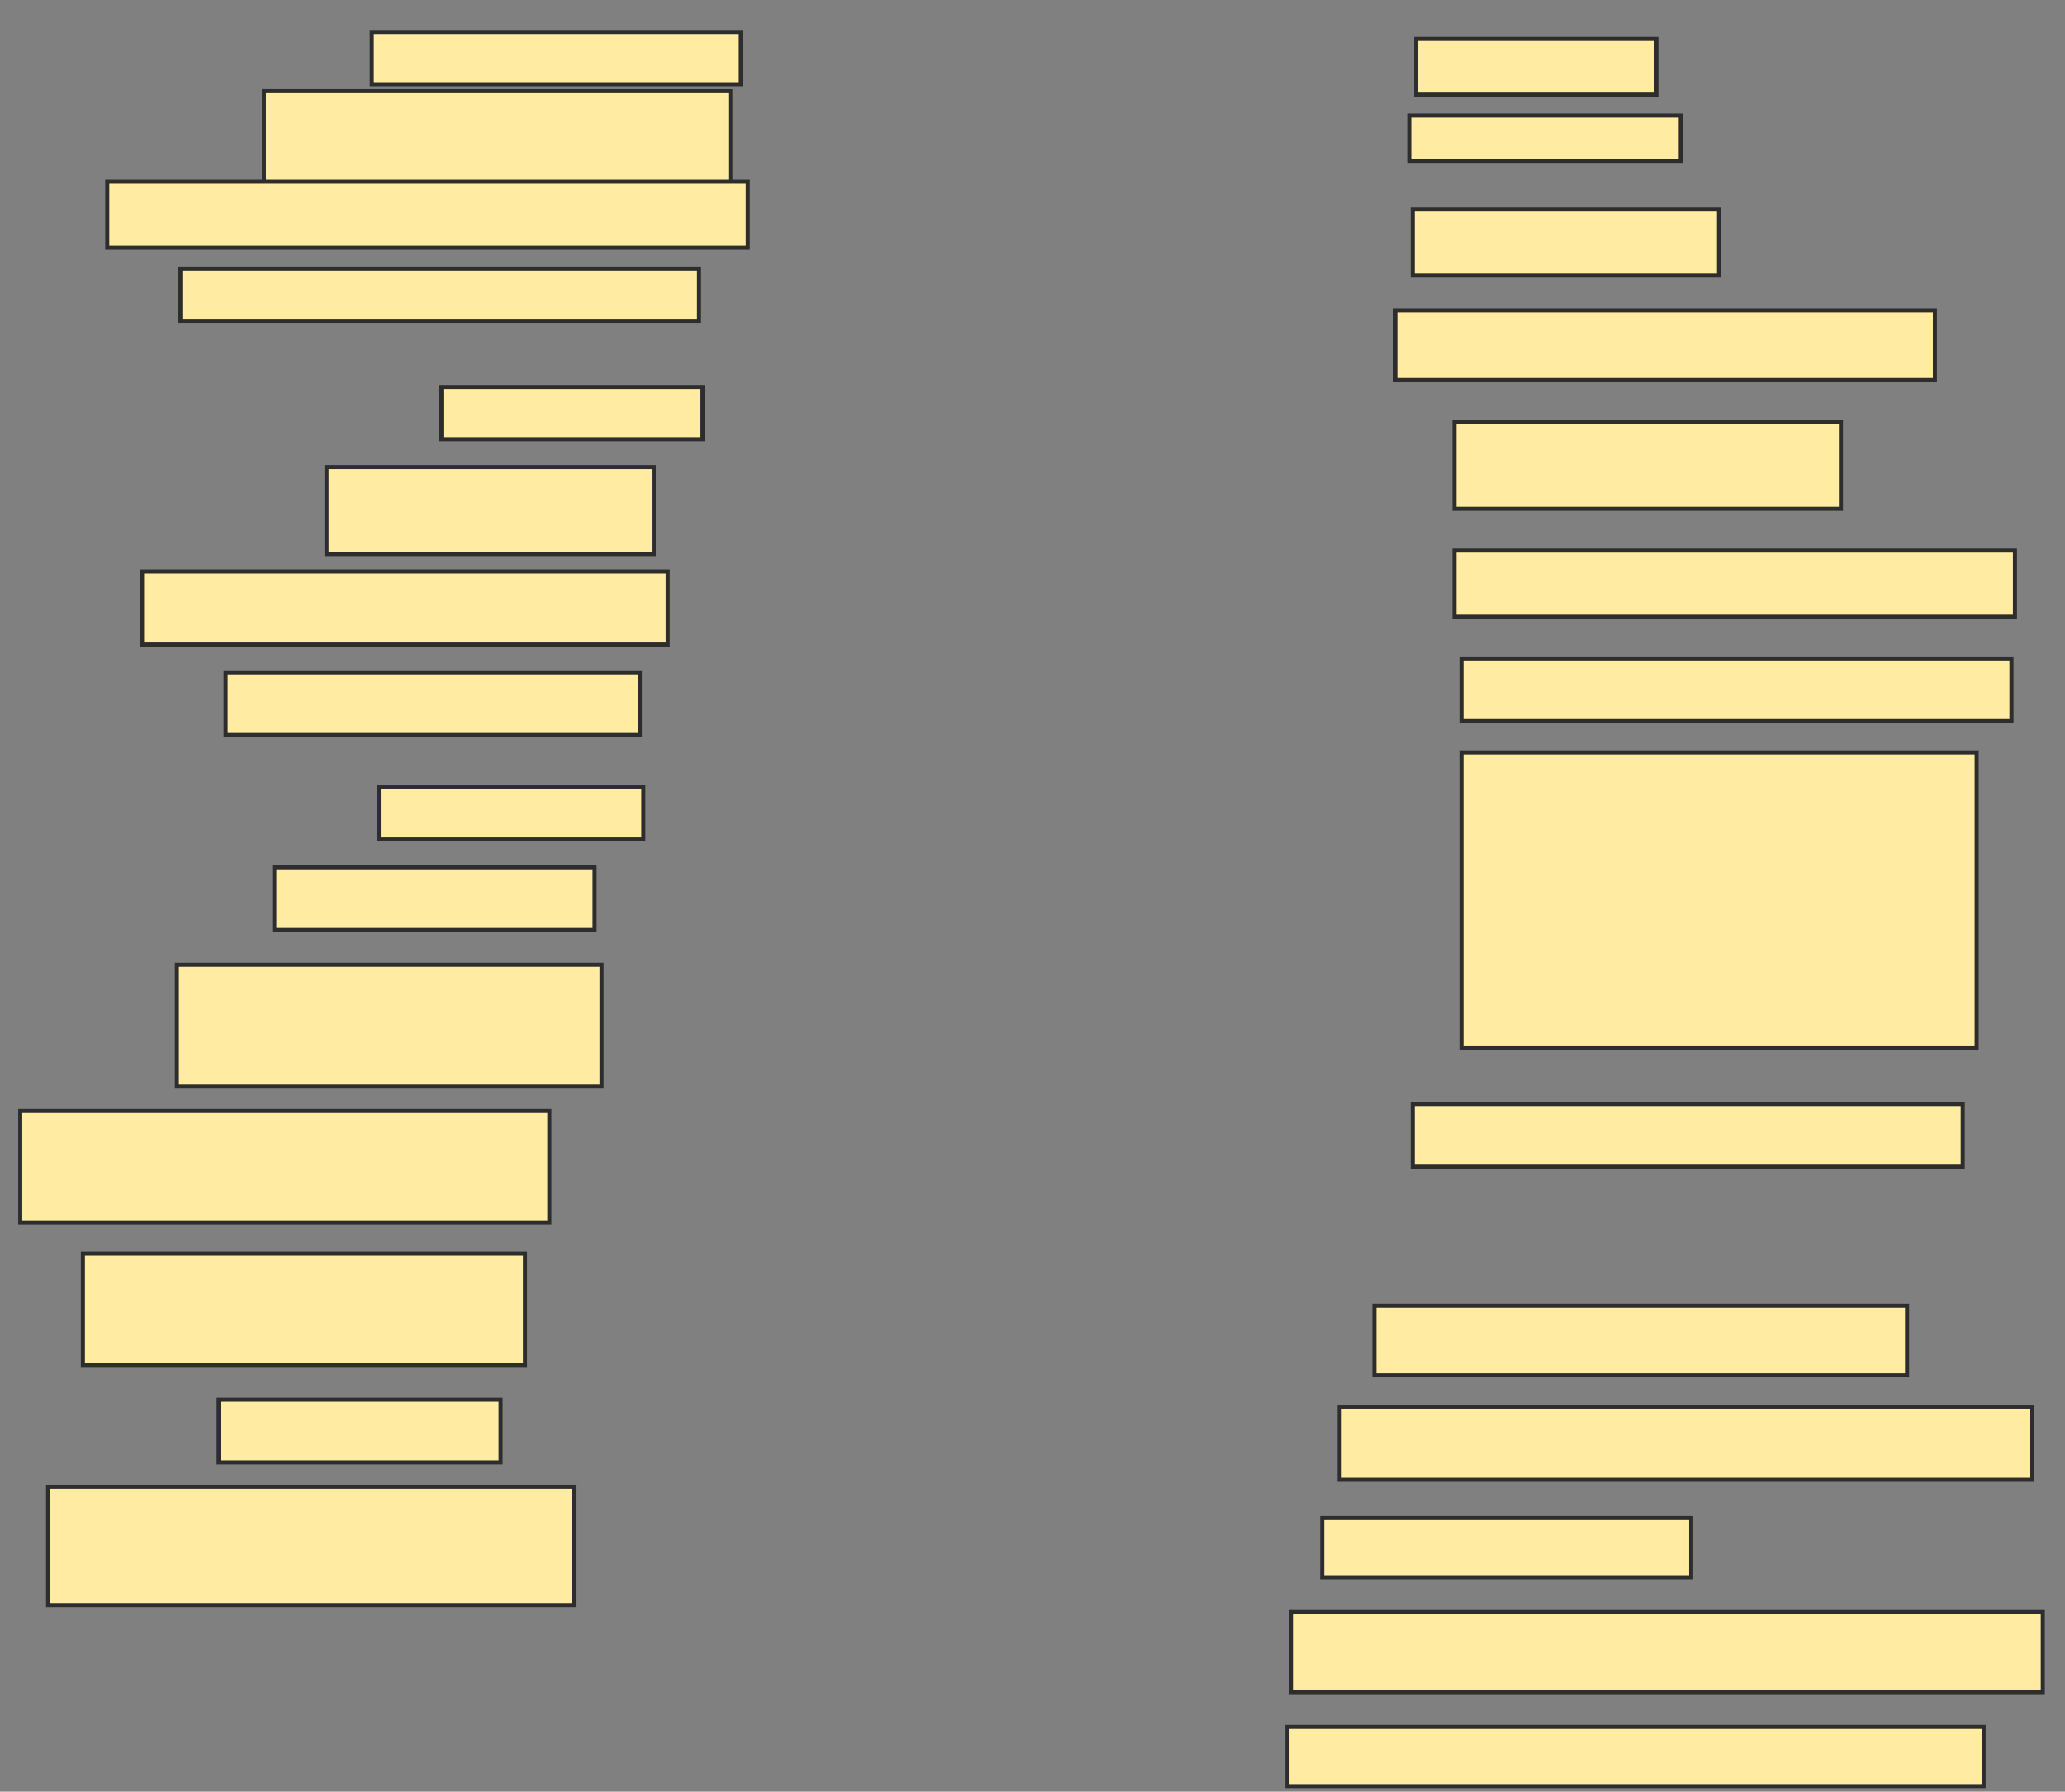 <svg xmlns="http://www.w3.org/2000/svg" width="507" height="440">
 <rect width="100%" height="100%" fill="#808080" stroke="none"/>
 <!-- Created with Image Occlusion Enhanced -->
 <g>
  <title>Labels</title>
 </g>
 <g>
  <title>Masks</title>
  <rect id="dde83eb9719f4f0cb5c683dfc79fa730-ao-1" height="12.821" width="90.598" y="7.863" x="91.291" stroke-linecap="null" stroke-linejoin="null" stroke-dasharray="null" stroke="#2D2D2D" fill="#FFEBA2"/>
  <rect id="dde83eb9719f4f0cb5c683dfc79fa730-ao-2" height="23.932" width="114.53" y="22.393" x="64.795" stroke-linecap="null" stroke-linejoin="null" stroke-dasharray="null" stroke="#2D2D2D" fill="#FFEBA2"/>
  <rect id="dde83eb9719f4f0cb5c683dfc79fa730-ao-3" height="16.239" width="157.265" y="44.615" x="26.333" stroke-linecap="null" stroke-linejoin="null" stroke-dasharray="null" stroke="#2D2D2D" fill="#FFEBA2"/>
  <rect id="dde83eb9719f4f0cb5c683dfc79fa730-ao-4" height="12.821" width="127.35" y="65.983" x="44.282" stroke-linecap="null" stroke-linejoin="null" stroke-dasharray="null" stroke="#2D2D2D" fill="#FFEBA2"/>
  <rect id="dde83eb9719f4f0cb5c683dfc79fa730-ao-5" height="12.821" width="64.103" y="95.043" x="108.385" stroke-linecap="null" stroke-linejoin="null" stroke-dasharray="null" stroke="#2D2D2D" fill="#FFEBA2"/>
  <rect id="dde83eb9719f4f0cb5c683dfc79fa730-ao-6" height="21.368" width="80.342" y="114.701" x="80.179" stroke-linecap="null" stroke-linejoin="null" stroke-dasharray="null" stroke="#2D2D2D" fill="#FFEBA2"/>
  <rect id="dde83eb9719f4f0cb5c683dfc79fa730-ao-7" height="17.949" width="129.06" y="140.342" x="34.88" stroke-linecap="null" stroke-linejoin="null" stroke-dasharray="null" stroke="#2D2D2D" fill="#FFEBA2"/>
  <rect id="dde83eb9719f4f0cb5c683dfc79fa730-ao-8" height="15.385" width="101.709" y="165.128" x="55.393" stroke-linecap="null" stroke-linejoin="null" stroke-dasharray="null" stroke="#2D2D2D" fill="#FFEBA2"/>
  <rect id="dde83eb9719f4f0cb5c683dfc79fa730-ao-9" height="12.821" width="64.957" y="193.333" x="93" stroke-linecap="null" stroke-linejoin="null" stroke-dasharray="null" stroke="#2D2D2D" fill="#FFEBA2"/>
  <rect id="dde83eb9719f4f0cb5c683dfc79fa730-ao-10" height="15.385" width="78.632" y="212.991" x="67.359" stroke-linecap="null" stroke-linejoin="null" stroke-dasharray="null" stroke="#2D2D2D" fill="#FFEBA2"/>
  <rect id="dde83eb9719f4f0cb5c683dfc79fa730-ao-11" height="29.915" width="104.274" y="236.923" x="43.427" stroke-linecap="null" stroke-linejoin="null" stroke-dasharray="null" stroke="#2D2D2D" fill="#FFEBA2"/>
  <rect id="dde83eb9719f4f0cb5c683dfc79fa730-ao-12" height="27.35" width="129.915" y="272.821" x="4.966" stroke-linecap="null" stroke-linejoin="null" stroke-dasharray="null" stroke="#2D2D2D" fill="#FFEBA2"/>
  <rect id="dde83eb9719f4f0cb5c683dfc79fa730-ao-13" height="27.35" width="108.547" y="307.863" x="20.35" stroke-linecap="null" stroke-linejoin="null" stroke-dasharray="null" stroke="#2D2D2D" fill="#FFEBA2"/>
  <rect id="dde83eb9719f4f0cb5c683dfc79fa730-ao-14" height="15.385" width="69.231" y="343.761" x="53.684" stroke-linecap="null" stroke-linejoin="null" stroke-dasharray="null" stroke="#2D2D2D" fill="#FFEBA2"/>
  <rect id="dde83eb9719f4f0cb5c683dfc79fa730-ao-15" height="29.06" width="129.06" y="365.128" x="11.803" stroke-linecap="null" stroke-linejoin="null" stroke-dasharray="null" stroke="#2D2D2D" fill="#FFEBA2"/>
  <rect id="dde83eb9719f4f0cb5c683dfc79fa730-ao-16" height="13.675" width="58.974" y="9.573" x="347.701" stroke-linecap="null" stroke-linejoin="null" stroke-dasharray="null" stroke="#2D2D2D" fill="#FFEBA2"/>
  <rect id="dde83eb9719f4f0cb5c683dfc79fa730-ao-17" height="11.111" width="66.667" y="28.376" x="345.991" stroke-linecap="null" stroke-linejoin="null" stroke-dasharray="null" stroke="#2D2D2D" fill="#FFEBA2"/>
  <rect id="dde83eb9719f4f0cb5c683dfc79fa730-ao-18" height="16.239" width="75.214" y="51.453" x="346.846" stroke-linecap="null" stroke-linejoin="null" stroke-dasharray="null" stroke="#2D2D2D" fill="#FFEBA2"/>
  <rect id="dde83eb9719f4f0cb5c683dfc79fa730-ao-19" height="17.094" width="132.479" y="76.239" x="342.573" stroke-linecap="null" stroke-linejoin="null" stroke-dasharray="null" stroke="#2D2D2D" fill="#FFEBA2"/>
  <rect id="dde83eb9719f4f0cb5c683dfc79fa730-ao-20" height="21.368" width="94.872" y="103.59" x="357.103" stroke-linecap="null" stroke-linejoin="null" stroke-dasharray="null" stroke="#2D2D2D" fill="#FFEBA2"/>
  <rect id="dde83eb9719f4f0cb5c683dfc79fa730-ao-21" height="16.239" width="137.607" y="135.214" x="357.103" stroke-linecap="null" stroke-linejoin="null" stroke-dasharray="null" stroke="#2D2D2D" fill="#FFEBA2"/>
  <rect id="dde83eb9719f4f0cb5c683dfc79fa730-ao-22" height="15.385" width="135.043" y="161.709" x="358.812" stroke-linecap="null" stroke-linejoin="null" stroke-dasharray="null" stroke="#2D2D2D" fill="#FFEBA2"/>
  <rect id="dde83eb9719f4f0cb5c683dfc79fa730-ao-23" height="72.65" width="126.496" y="184.786" x="358.812" stroke-linecap="null" stroke-linejoin="null" stroke-dasharray="null" stroke="#2D2D2D" fill="#FFEBA2"/>
  <rect id="dde83eb9719f4f0cb5c683dfc79fa730-ao-24" height="15.385" width="135.043" y="271.111" x="346.846" stroke-linecap="null" stroke-linejoin="null" stroke-dasharray="null" stroke="#2D2D2D" fill="#FFEBA2"/>
  
  <rect id="dde83eb9719f4f0cb5c683dfc79fa730-ao-26" height="17.094" width="130.769" y="320.684" x="337.444" stroke-linecap="null" stroke-linejoin="null" stroke-dasharray="null" stroke="#2D2D2D" fill="#FFEBA2"/>
  <rect id="dde83eb9719f4f0cb5c683dfc79fa730-ao-27" height="17.949" width="170.085" y="345.47" x="328.897" stroke-linecap="null" stroke-linejoin="null" stroke-dasharray="null" stroke="#2D2D2D" fill="#FFEBA2"/>
  <rect id="dde83eb9719f4f0cb5c683dfc79fa730-ao-28" height="14.53" width="90.598" y="372.821" x="324.624" stroke-linecap="null" stroke-linejoin="null" stroke-dasharray="null" stroke="#2D2D2D" fill="#FFEBA2"/>
  <rect id="dde83eb9719f4f0cb5c683dfc79fa730-ao-29" height="19.658" width="184.615" y="395.897" x="316.932" stroke-linecap="null" stroke-linejoin="null" stroke-dasharray="null" stroke="#2D2D2D" fill="#FFEBA2"/>
  <rect id="dde83eb9719f4f0cb5c683dfc79fa730-ao-30" height="14.53" width="170.94" y="424.103" x="316.077" stroke-linecap="null" stroke-linejoin="null" stroke-dasharray="null" stroke="#2D2D2D" fill="#FFEBA2"/>
 </g>
</svg>